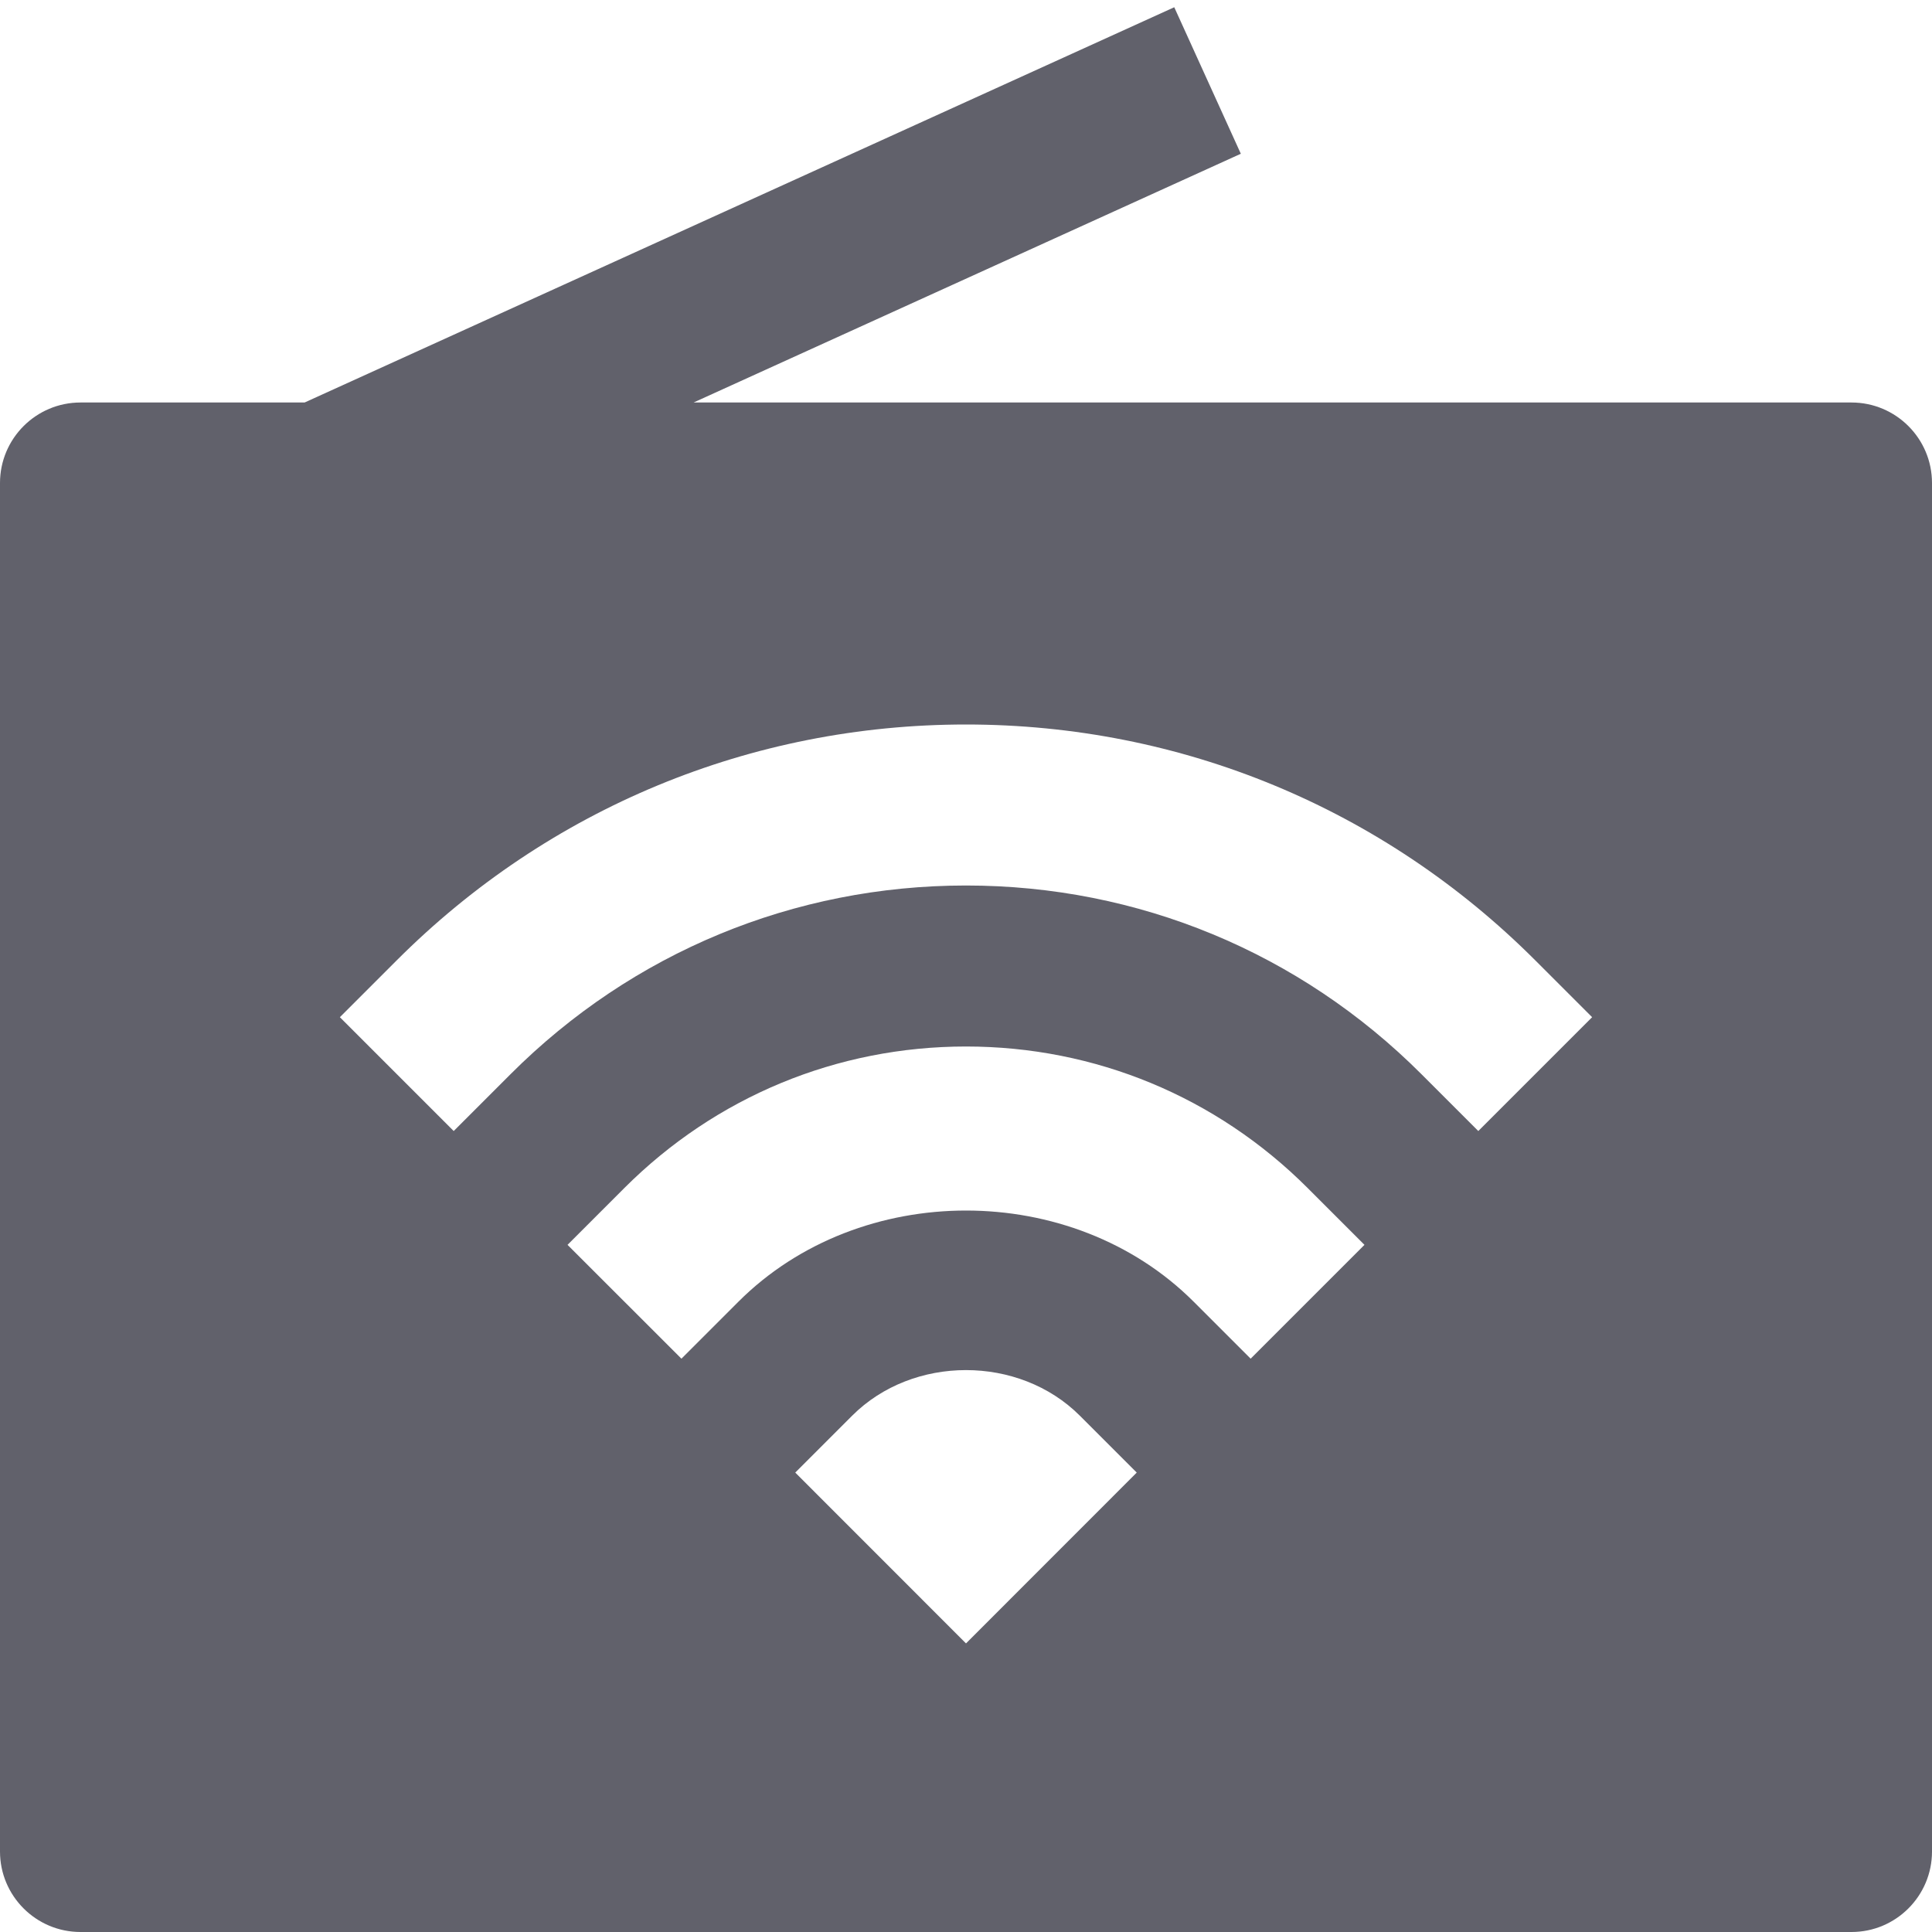 <svg xmlns="http://www.w3.org/2000/svg" height="24" width="24" viewBox="0 0 24 24"><path fill="#61616b" d="M23,5H8.616l6.798-3.09l-0.827-1.82L3.784,5H1C0.448,5,0,5.448,0,6v17c0,0.552,0.448,1,1,1h22 c0.552,0,1-0.448,1-1V6C24,5.448,23.552,5,23,5z M12,20.415l-2.121-2.122l0.707-0.707c0.755-0.755,2.073-0.755,2.828,0l0.707,0.707 L12,20.415z M15.536,16.878l-0.707-0.707c-1.511-1.511-4.146-1.511-5.657,0l-0.707,0.707L7.05,15.464l0.707-0.707 C8.891,13.624,10.397,13,12,13s3.109,0.624,4.243,1.757l0.707,0.707L15.536,16.878z M18.364,14.05l-0.707-0.707 C16.146,11.832,14.137,11,12,11s-4.146,0.832-5.657,2.343L5.636,14.05l-1.414-1.414l0.707-0.707C6.818,10.04,9.329,9,12,9 s5.182,1.04,7.071,2.929l0.707,0.707L18.364,14.05z"></path></svg>